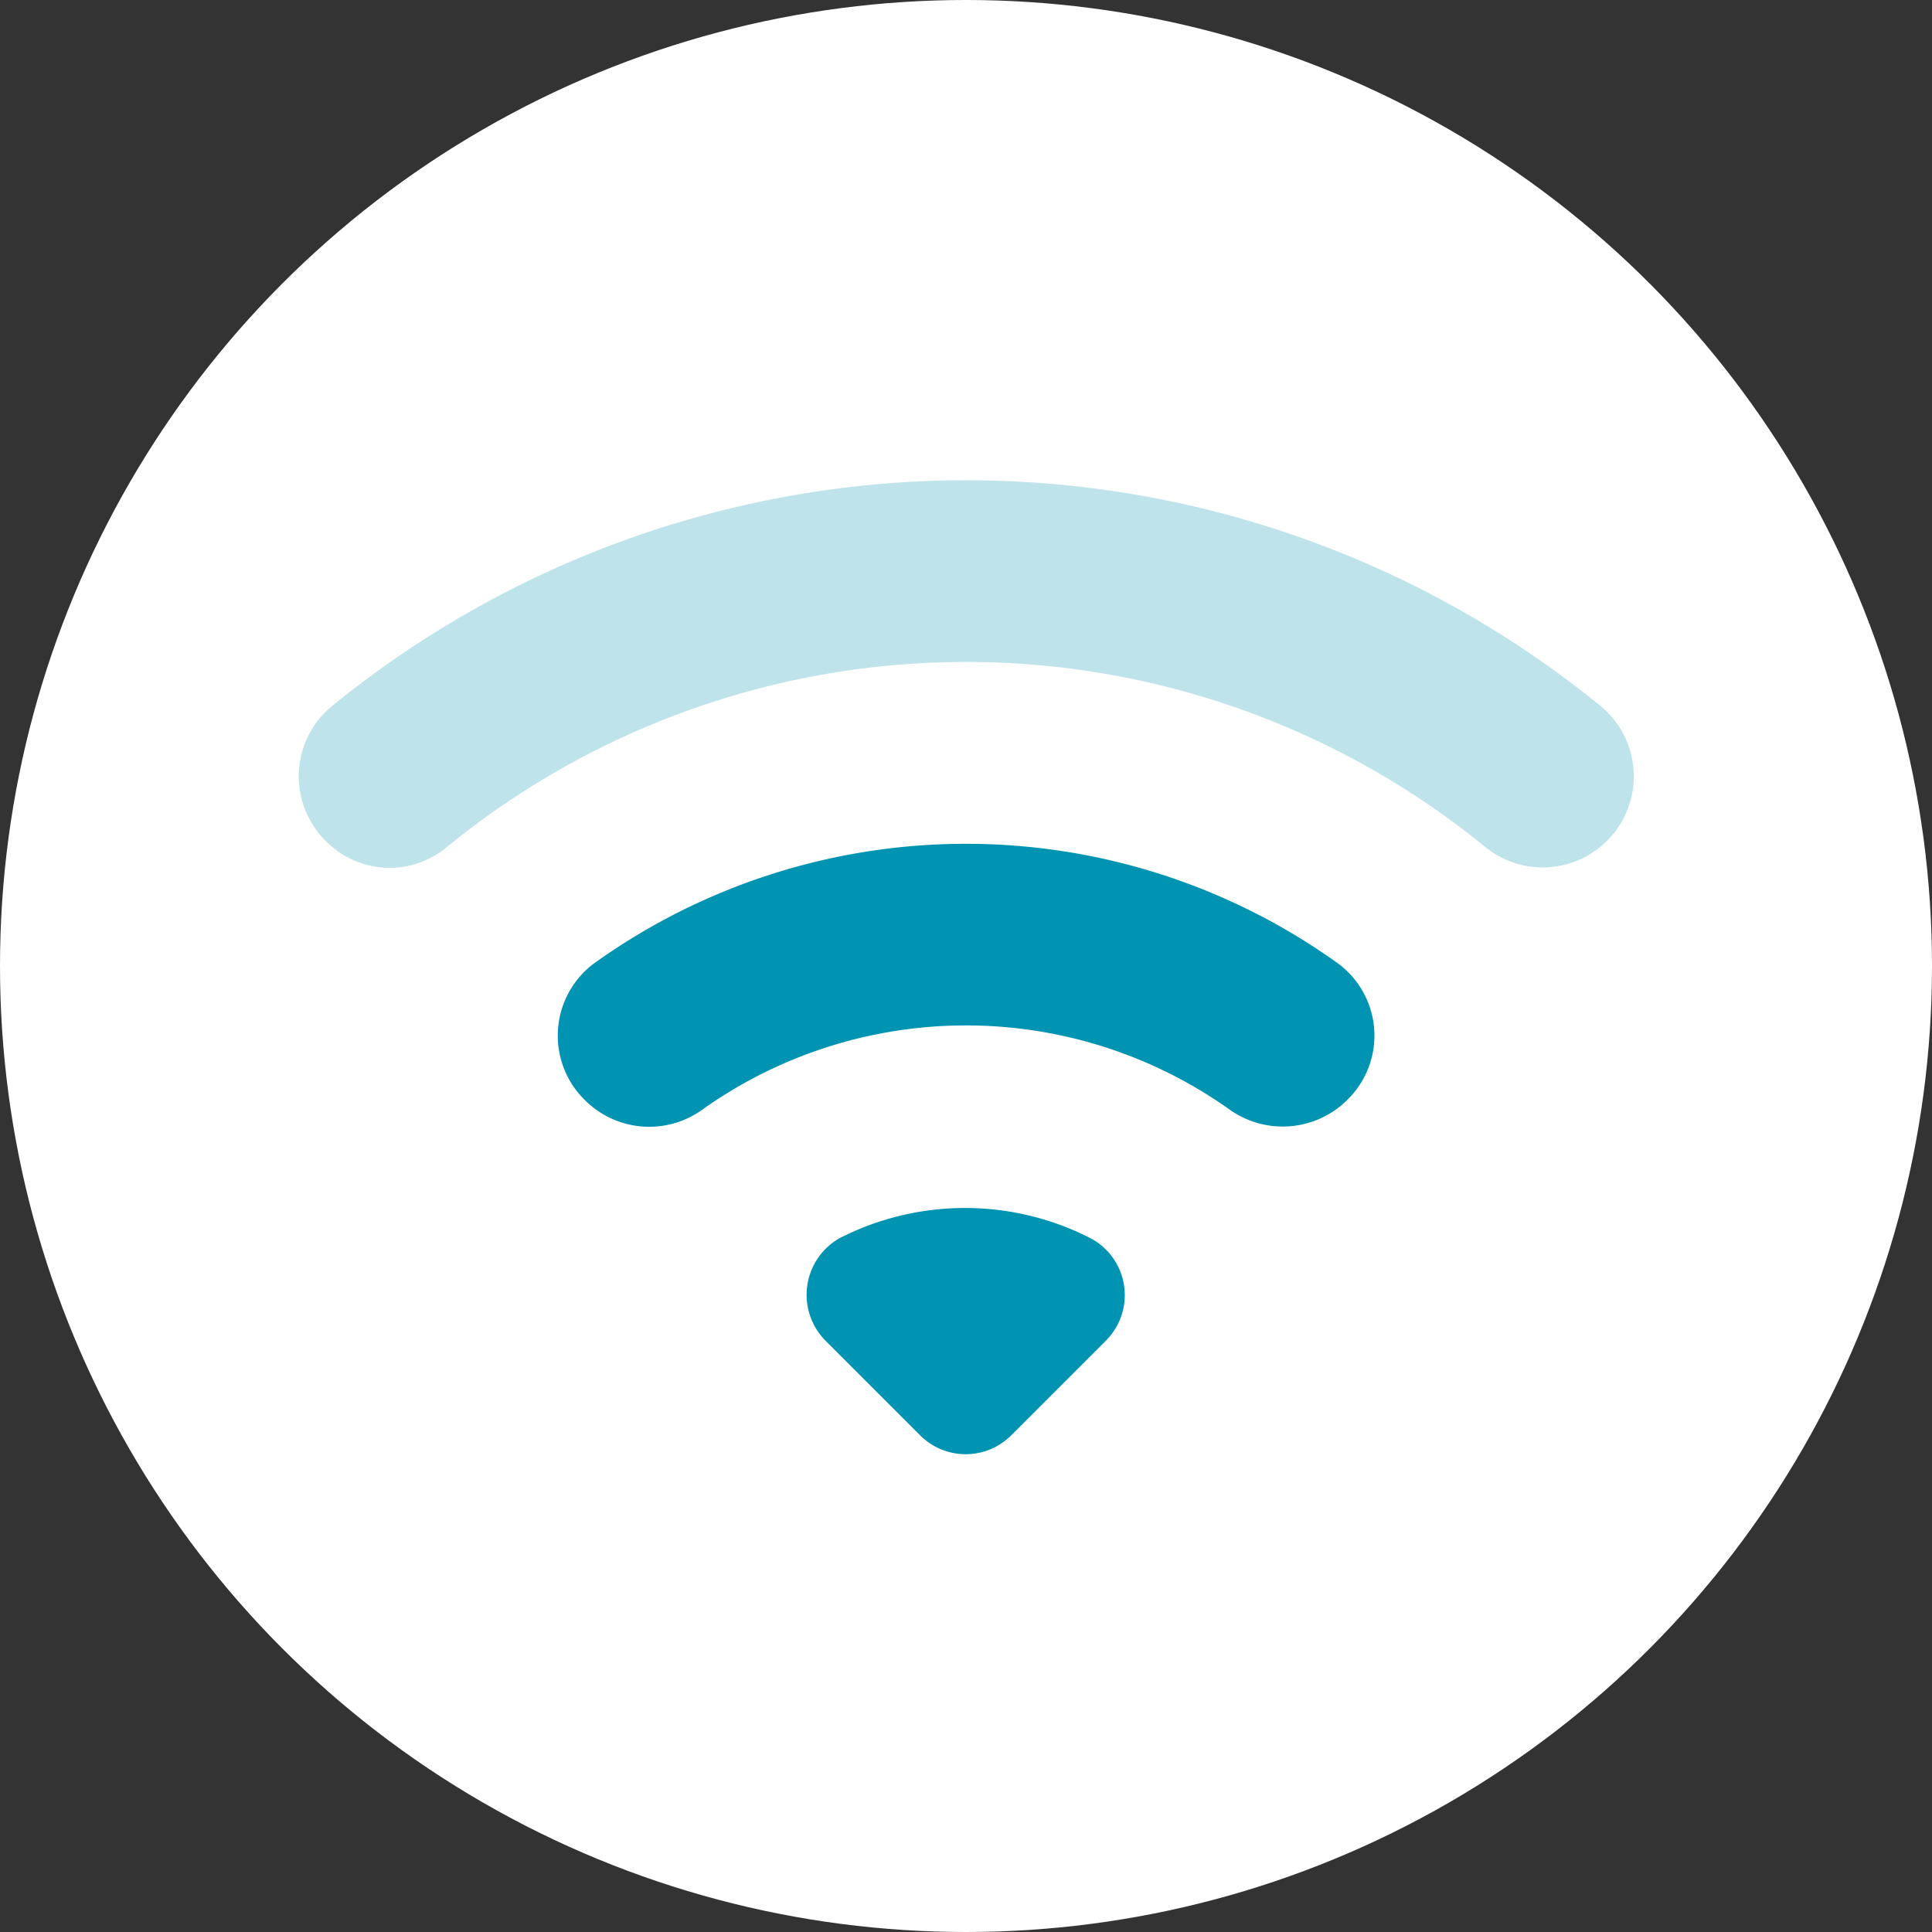 <svg xmlns="http://www.w3.org/2000/svg" width="30" height="30" viewBox="0 0 30 30">
  <rect x="0" y="0" width="30" height="30" fill="#333333" stroke="none"/>
  <g id="Group_36" data-name="Group 36" transform="translate(-280 -738)">
    <circle id="Ellipse_2" data-name="Ellipse 2" cx="15" cy="15" r="15" transform="translate(280 738)" fill="#fff"/>
    <g id="Group_4" data-name="Group 4" transform="translate(-750 389)">
      <path id="Path_7" data-name="Path 7" d="M2.06,10.06a1.386,1.386,0,0,0,1.87.1,12.745,12.745,0,0,1,16.13-.01,1.414,1.414,0,1,0,1.79-2.19,15.588,15.588,0,0,0-19.69,0,1.411,1.411,0,0,0-.1,2.1Z" transform="translate(1033 352)" fill="#0093b2" opacity="0.25"/>
      <path id="Path_8" data-name="Path 8" d="M6.09,14.09a1.411,1.411,0,0,0,1.83.13,7.064,7.064,0,0,1,8.16,0,1.423,1.423,0,0,0,1.83-.13l.01-.01a1.394,1.394,0,0,0-.13-2.11,9.909,9.909,0,0,0-11.58,0,1.4,1.4,0,0,0-.12,2.12Z" transform="translate(1033 352)" fill="#0093b2"/>
      <path id="Path_9" data-name="Path 9" d="M9.82,17.82l1.47,1.47a1,1,0,0,0,1.41,0l1.47-1.47a1,1,0,0,0-.23-1.59,4.281,4.281,0,0,0-3.91,0,1.012,1.012,0,0,0-.21,1.59Z" transform="translate(1033 352)" fill="#0093b2"/>
    </g>
  </g>
</svg>
